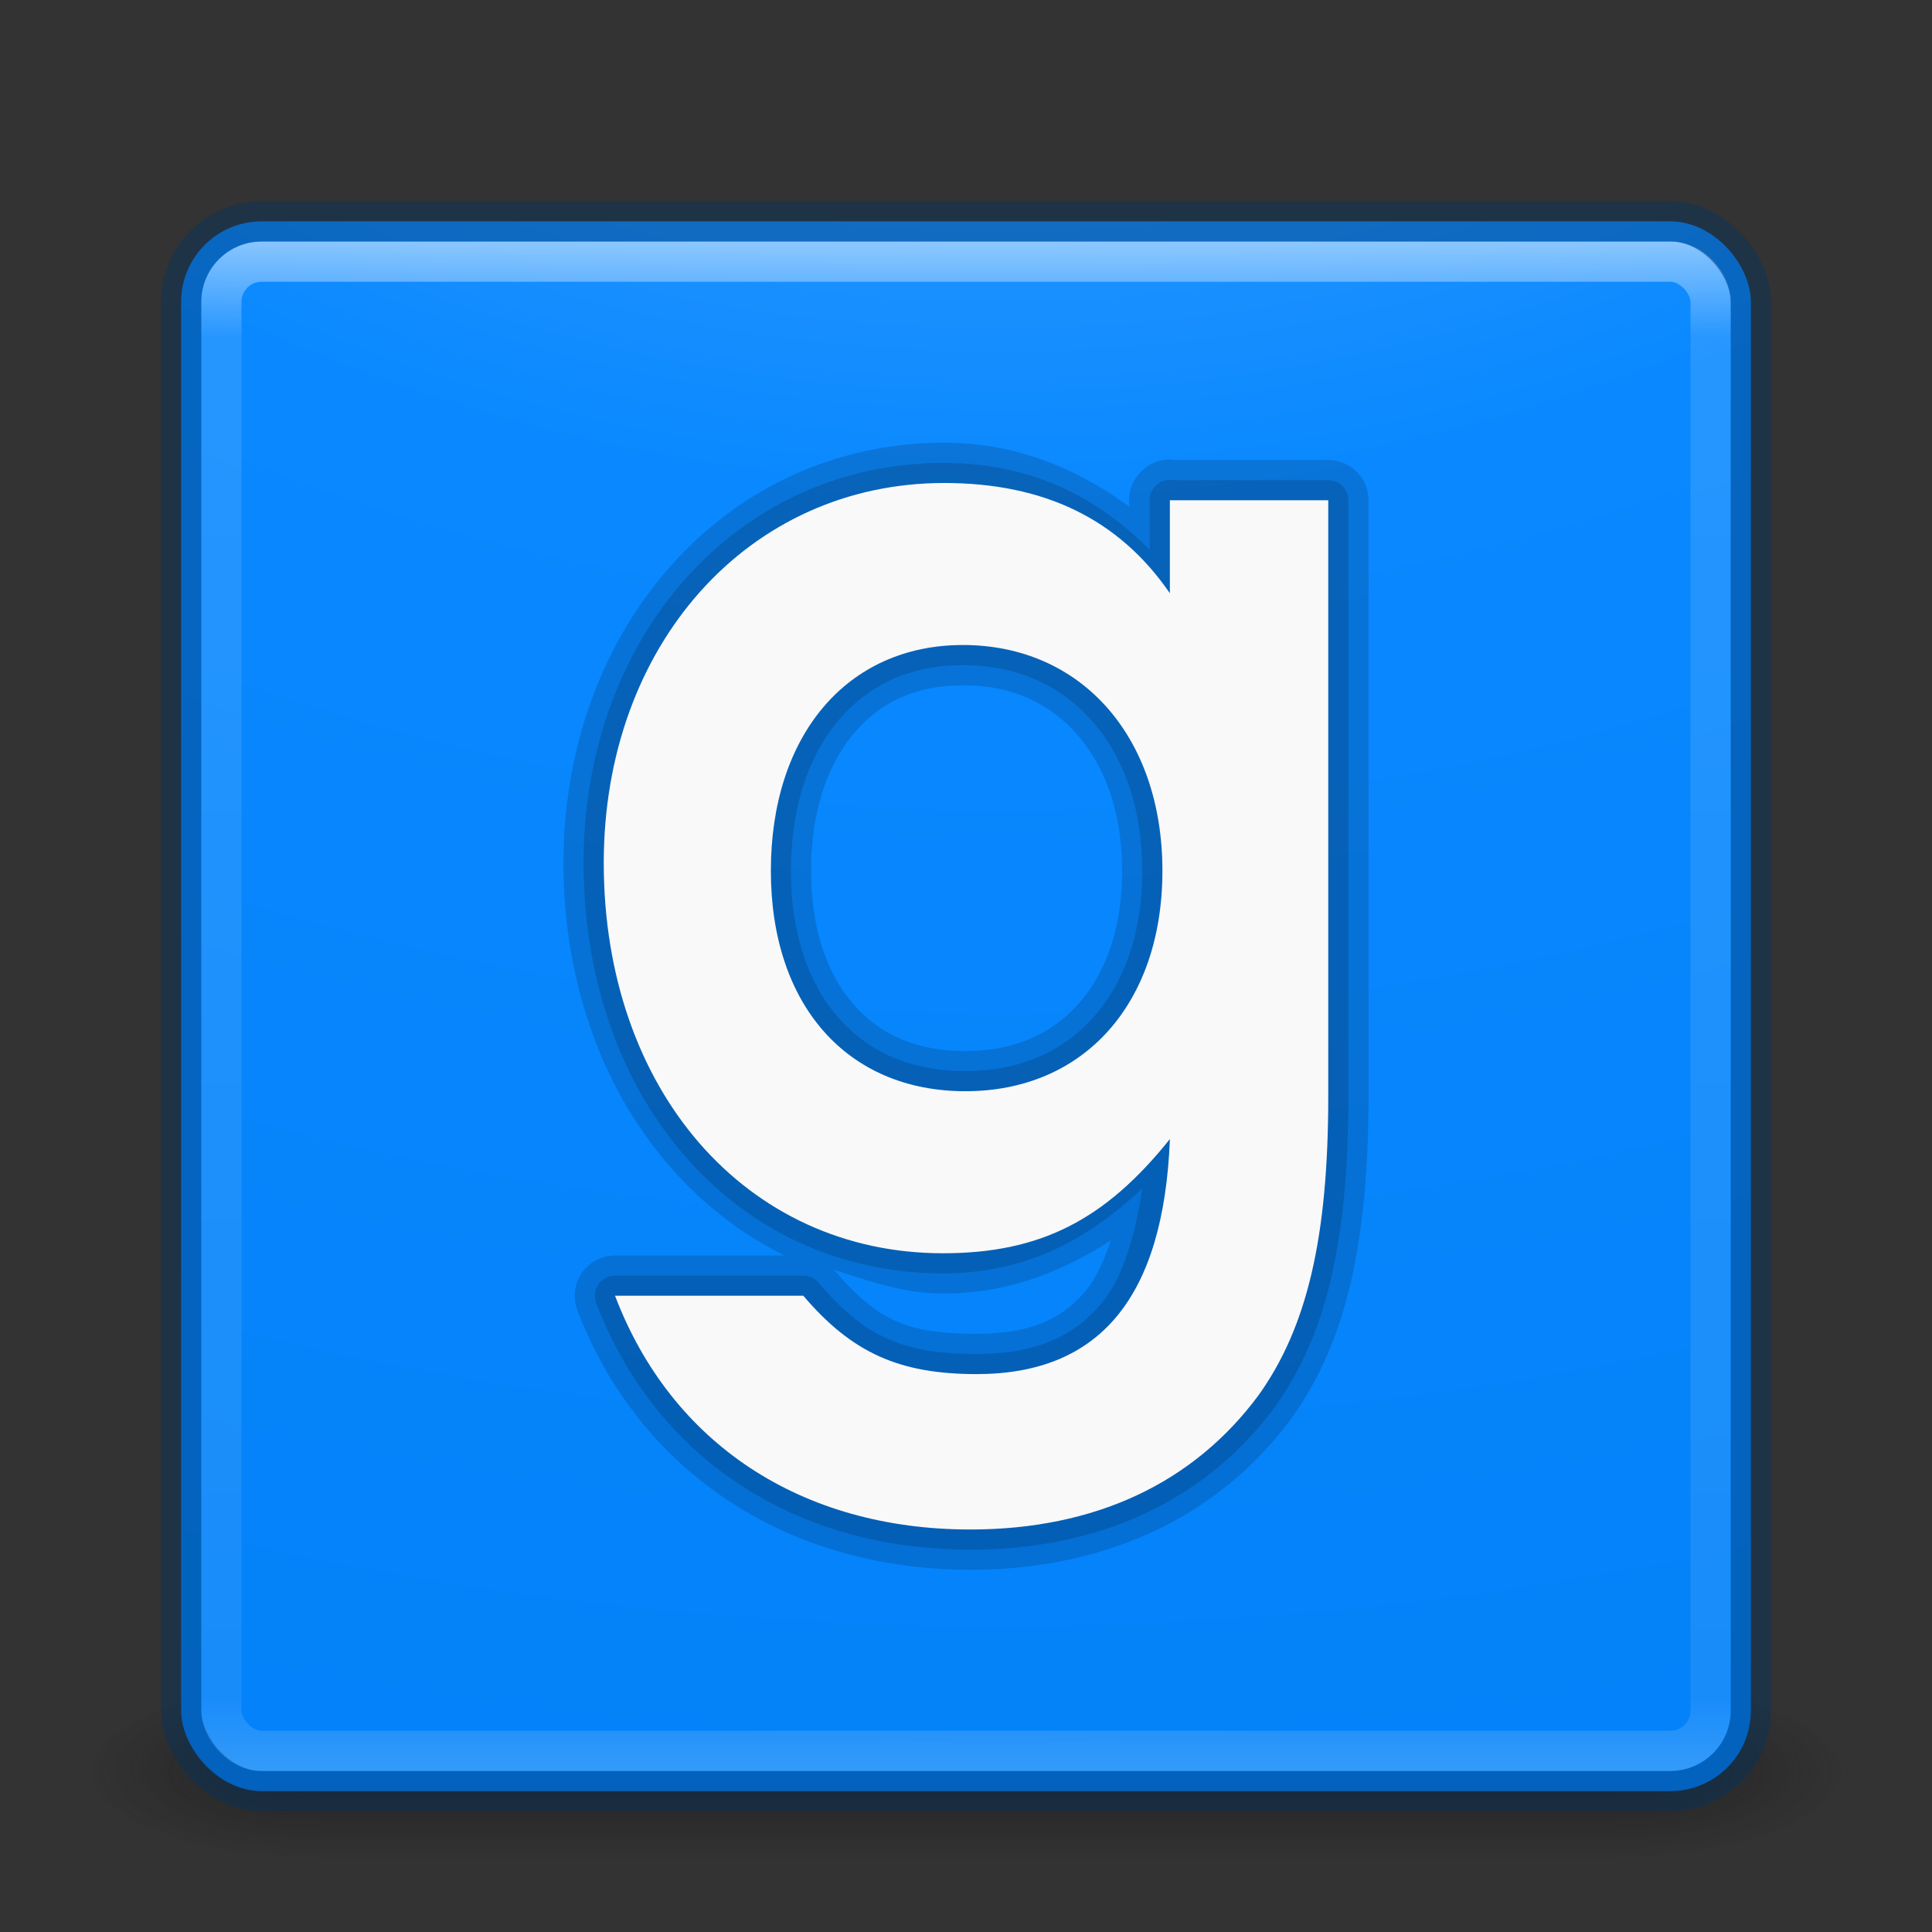 <?xml version="1.0" encoding="UTF-8" standalone="no"?>
<!-- Created with Inkscape (http://www.inkscape.org/) -->

<svg
   xmlns:dc="http://purl.org/dc/elements/1.1/"
   xmlns:cc="http://creativecommons.org/ns#"
   xmlns:rdf="http://www.w3.org/1999/02/22-rdf-syntax-ns#"
   xmlns:svg="http://www.w3.org/2000/svg"
   xmlns="http://www.w3.org/2000/svg"
   xmlns:xlink="http://www.w3.org/1999/xlink"
   xmlns:sodipodi="http://sodipodi.sourceforge.net/DTD/sodipodi-0.dtd"
   xmlns:inkscape="http://www.inkscape.org/namespaces/inkscape"
   version="1.1"
   width="48"
   height="48"
   id="svg6649"
   inkscape:version="0.91 r"
   sodipodi:docname="garrysmod.svg">
  <rect width="100%" height="100%" fill="#333333" stroke="none"/>
  <sodipodi:namedview
     pagecolor="#ffffff"
     bordercolor="#666666"
     borderopacity="1"
     objecttolerance="10"
     gridtolerance="10"
     guidetolerance="10"
     inkscape:pageopacity="0"
     inkscape:pageshadow="2"
     inkscape:window-width="1600"
     inkscape:window-height="845"
     id="namedview45"
     showgrid="false"
     inkscape:zoom="12.239653"
     inkscape:cx="18.13886"
     inkscape:cy="19.264735"
     inkscape:window-x="0"
     inkscape:window-y="30"
     inkscape:window-maximized="1"
     inkscape:current-layer="svg6649" />
  <defs
     id="defs6651">
    <linearGradient
       x1="167.983"
       y1="8.508"
       x2="167.983"
       y2="54.78"
       id="linearGradient5414"
       xlink:href="#linearGradient5803"
       gradientUnits="userSpaceOnUse"
       gradientTransform="matrix(0.711,0,0,0.711,-91.335,2.14)" />
    <linearGradient
       id="linearGradient5803">
      <stop
         id="stop5805"
         style="stop-color:#fff5ef;stop-opacity:1"
         offset="0" />
      <stop
         id="stop5807"
         style="stop-color:#fef8dd;stop-opacity:1"
         offset="1" />
    </linearGradient>
    <linearGradient
       x1="24"
       y1="5"
       x2="24"
       y2="43"
       id="linearGradient3058"
       xlink:href="#linearGradient3924-1"
       gradientUnits="userSpaceOnUse"
       gradientTransform="translate(4e-6,1)" />
    <linearGradient
       id="linearGradient3924-1">
      <stop
         id="stop3926-3"
         style="stop-color:#ffffff;stop-opacity:1"
         offset="0" />
      <stop
         id="stop3928-91"
         style="stop-color:#ffffff;stop-opacity:0.235"
         offset="0.063" />
      <stop
         id="stop3930-6"
         style="stop-color:#ffffff;stop-opacity:0.157"
         offset="0.951" />
      <stop
         id="stop3932-6"
         style="stop-color:#ffffff;stop-opacity:0.392"
         offset="1" />
    </linearGradient>
    <radialGradient
       cx="6.73"
       cy="9.957"
       r="12.672"
       fx="6.2"
       fy="9.957"
       id="radialGradient5521-1"
       xlink:href="#linearGradient2867-449-88-871-390-598-476-591-434-148-57-177-8-3-3-6-4-8-8-8"
       gradientUnits="userSpaceOnUse"
       gradientTransform="matrix(0,9.498,-11.66,0,140.931,-79.161)" />
    <linearGradient
       id="linearGradient2867-449-88-871-390-598-476-591-434-148-57-177-8-3-3-6-4-8-8-8">
      <stop
         id="stop3750-1-0-7-6-6-1-3-9"
         style="stop-color:#6db9ff;stop-opacity:1;"
         offset="0" />
      <stop
         id="stop3752-3-7-4-0-32-8-923-0"
         style="stop-color:#0988ff;stop-opacity:1;"
         offset="0.262" />
      <stop
         id="stop3754-1-8-5-2-7-6-7-1"
         style="stop-color:#007ef4;stop-opacity:1;"
         offset="0.705" />
      <stop
         id="stop3756-1-6-2-6-6-1-96-6"
         style="stop-color:#005fb8;stop-opacity:1;"
         offset="1" />
    </linearGradient>
    <radialGradient
       cx="4.993"
       cy="43.5"
       r="2.5"
       fx="4.993"
       fy="43.5"
       id="radialGradient3013"
       xlink:href="#linearGradient3688-166-749"
       gradientUnits="userSpaceOnUse"
       gradientTransform="matrix(2.004,0,0,1.4,27.988,-17.4)" />
    <linearGradient
       id="linearGradient3688-166-749">
      <stop
         id="stop2883"
         style="stop-color:#181818;stop-opacity:1"
         offset="0" />
      <stop
         id="stop2885"
         style="stop-color:#181818;stop-opacity:0"
         offset="1" />
    </linearGradient>
    <radialGradient
       cx="4.993"
       cy="43.5"
       r="2.5"
       fx="4.993"
       fy="43.5"
       id="radialGradient3015"
       xlink:href="#linearGradient3688-464-309"
       gradientUnits="userSpaceOnUse"
       gradientTransform="matrix(2.004,0,0,1.4,-20.012,-104.4)" />
    <linearGradient
       id="linearGradient3688-464-309">
      <stop
         id="stop2889"
         style="stop-color:#181818;stop-opacity:1"
         offset="0" />
      <stop
         id="stop2891"
         style="stop-color:#181818;stop-opacity:0"
         offset="1" />
    </linearGradient>
    <linearGradient
       id="linearGradient3702-501-757">
      <stop
         id="stop2895"
         style="stop-color:#181818;stop-opacity:0"
         offset="0" />
      <stop
         id="stop2897"
         style="stop-color:#181818;stop-opacity:1"
         offset="0.5" />
      <stop
         id="stop2899"
         style="stop-color:#181818;stop-opacity:0"
         offset="1" />
    </linearGradient>
    <linearGradient
       x1="25.058"
       y1="47.028"
       x2="25.058"
       y2="39.999"
       id="linearGradient6647"
       xlink:href="#linearGradient3702-501-757"
       gradientUnits="userSpaceOnUse" />
    <linearGradient
       inkscape:collect="always"
       xlink:href="#linearGradient5803"
       id="linearGradient3022"
       gradientUnits="userSpaceOnUse"
       gradientTransform="matrix(0.711,0,0,0.711,-91.335,2.14)"
       x1="167.983"
       y1="8.508"
       x2="167.983"
       y2="54.78" />
    <linearGradient
       inkscape:collect="always"
       xlink:href="#linearGradient3924-1"
       id="linearGradient3028"
       gradientUnits="userSpaceOnUse"
       gradientTransform="translate(4e-6,1)"
       x1="24"
       y1="5"
       x2="24"
       y2="43" />
    <radialGradient
       inkscape:collect="always"
       xlink:href="#linearGradient2867-449-88-871-390-598-476-591-434-148-57-177-8-3-3-6-4-8-8-8"
       id="radialGradient3031"
       gradientUnits="userSpaceOnUse"
       gradientTransform="matrix(0,9.498,-11.66,0,140.931,-79.161)"
       cx="6.73"
       cy="9.957"
       fx="6.2"
       fy="9.957"
       r="12.672" />
  </defs>
  <g
     id="g3796">
    <g
       id="g3805">
      <g
         style="opacity:0.6"
         id="g3712-5"
         transform="matrix(1.158,0,0,0.643,-3.789,16.036)">
        <rect
           style="fill:url(#radialGradient3013);fill-opacity:1;stroke:none"
           id="rect2801-3"
           y="40"
           x="38"
           height="7"
           width="5" />
        <rect
           style="fill:url(#radialGradient3015);fill-opacity:1;stroke:none"
           id="rect3696-6"
           transform="scale(-1,-1)"
           y="-47"
           x="-10"
           height="7"
           width="5" />
        <rect
           style="fill:url(#linearGradient6647);fill-opacity:1;stroke:none"
           id="rect3700-4"
           y="40"
           x="10"
           height="7"
           width="28" />
      </g>
      <rect
         style="color:#000000;display:inline;overflow:visible;visibility:visible;fill:url(#radialGradient3031);fill-opacity:1;fill-rule:nonzero;stroke:none;stroke-width:1;marker:none;enable-background:accumulate"
         id="rect5505-21"
         y="5.5"
         x="4.5"
         ry="2"
         rx="2"
         height="39"
         width="39" />
      <rect
         style="opacity:0.5;fill:none;stroke:url(#linearGradient3028);stroke-width:1;stroke-linecap:round;stroke-linejoin:round;stroke-miterlimit:4;stroke-dasharray:none;stroke-dashoffset:0;stroke-opacity:1"
         id="rect6741"
         y="6.5"
         x="5.5"
         ry="1"
         rx="1"
         height="37"
         width="37" />
      <rect
         style="color:#000000;display:inline;overflow:visible;visibility:visible;opacity:0.4;fill:none;stroke:#003465;stroke-width:1;stroke-linecap:round;stroke-linejoin:round;stroke-miterlimit:4;stroke-dasharray:none;stroke-dashoffset:0;stroke-opacity:1;marker:none;enable-background:accumulate"
         id="rect5505-21-3-2"
         y="5.5"
         x="4.5"
         ry="2"
         rx="2"
         height="39"
         width="39" />
    </g>
  </g>
  <path
     style="color:#000000;font-style:normal;font-variant:normal;font-weight:600;font-stretch:normal;font-size:51.519px;line-height:125%;font-family:'URW Gothic L';-inkscape-font-specification:'URW Gothic L Semi-Bold';text-indent:0;text-align:start;text-decoration:none;text-decoration-line:none;text-decoration-style:solid;text-decoration-color:#000000;letter-spacing:0px;word-spacing:0px;text-transform:none;direction:ltr;block-progression:tb;writing-mode:lr-tb;baseline-shift:baseline;text-anchor:start;white-space:normal;clip-rule:nonzero;display:inline;overflow:visible;visibility:visible;opacity:0.15;isolation:auto;mix-blend-mode:normal;color-interpolation:sRGB;color-interpolation-filters:linearRGB;solid-color:#000000;solid-opacity:1;fill:#000000;fill-opacity:1;fill-rule:nonzero;stroke:none;stroke-width:2;stroke-linecap:round;stroke-linejoin:round;stroke-miterlimit:4;stroke-dasharray:none;stroke-dashoffset:0;stroke-opacity:1;color-rendering:auto;image-rendering:auto;shape-rendering:auto;text-rendering:auto;enable-background:accumulate"
     d="M 23.457,11 C 18.041,11 14,15.584 14,21.438 c 0,4.462 2.181,8.119 5.494,9.756 l -4.215,0 A 1,1 0 0 0 14.344,32.549 C 15.874,36.569 19.557,39 24.109,39 c 3.347,0 6.161,-1.307 7.959,-3.738 A 1,1 0 0 0 32.078,35.25 C 33.452,33.337 34,30.842 34,27.244 l 0,-14.814 a 1,1 0 0 0 -1,-1 l -3.764,0 a 1,1 0 0 0 -0.818,0.225 1,1 0 0 0 -0.061,0.057 1,1 0 0 0 -0.016,0.014 1,1 0 0 0 -0.014,0.018 1,1 0 0 0 -0.264,0.838 l 0,0.01 C 26.763,11.65 25.269,11 23.457,11 Z m 0,2 c 2.239,0 3.688,0.709 4.785,2.305 a 1,1 0 0 0 1.822,-0.566 l 0,-1.309 1.936,0 0,13.814 c 0,3.392 -0.503,5.38 -1.543,6.832 C 29.034,35.997 26.957,37 24.109,37 20.832,37 18.413,35.604 16.965,33.193 l 2.686,0 c 1.256,1.259 2.722,1.945 4.613,1.945 1.742,0 3.268,-0.598 4.266,-1.811 0.998,-1.212 1.453,-2.898 1.535,-4.988 a 1,1 0 0 0 -1.779,-0.666 c -1.491,1.863 -2.668,2.463 -4.857,2.463 C 19.085,30.137 16,26.662 16,21.438 16,16.469 19.145,13 23.457,13 Z m 0.465,2.025 A 1,1 0 0 0 23.5,15.113 c -1.516,0.112 -2.881,0.718 -3.807,1.809 -1.016,1.198 -1.541,2.843 -1.541,4.713 0,1.855 0.531,3.481 1.562,4.65 1.032,1.17 2.555,1.826 4.27,1.826 1.718,0 3.251,-0.665 4.297,-1.834 1.046,-1.169 1.598,-2.796 1.598,-4.643 0,-1.868 -0.569,-3.522 -1.625,-4.717 -0.965,-1.091 -2.364,-1.697 -3.912,-1.807 a 1,1 0 0 0 -0.42,-0.086 z m 0,2 c 1.214,0 2.148,0.44 2.834,1.217 0.686,0.776 1.123,1.928 1.123,3.393 0,1.453 -0.422,2.564 -1.088,3.309 -0.666,0.744 -1.582,1.168 -2.807,1.168 -1.229,0 -2.121,-0.415 -2.77,-1.15 -0.649,-0.736 -1.062,-1.849 -1.062,-3.326 0,-1.496 0.417,-2.654 1.066,-3.42 0.649,-0.766 1.522,-1.189 2.703,-1.189 z m 3.68,13.791 c -0.174,0.488 -0.367,0.937 -0.617,1.24 -0.598,0.726 -1.395,1.082 -2.721,1.082 -1.735,0 -2.464,-0.326 -3.541,-1.59 0.868,0.28 1.728,0.588 2.705,0.588 1.609,0 2.944,-0.528 4.174,-1.32 z"
     id="path4177"
     inkscape:connector-curvature="0" />
  <path
     style="color:#000000;font-style:normal;font-variant:normal;font-weight:600;font-stretch:normal;font-size:51.519px;line-height:125%;font-family:'URW Gothic L';-inkscape-font-specification:'URW Gothic L Semi-Bold';text-indent:0;text-align:start;text-decoration:none;text-decoration-line:none;text-decoration-style:solid;text-decoration-color:#000000;letter-spacing:0px;word-spacing:0px;text-transform:none;direction:ltr;block-progression:tb;writing-mode:lr-tb;baseline-shift:baseline;text-anchor:start;white-space:normal;clip-rule:nonzero;display:inline;overflow:visible;visibility:visible;opacity:0.15;isolation:auto;mix-blend-mode:normal;color-interpolation:sRGB;color-interpolation-filters:linearRGB;solid-color:#000000;solid-opacity:1;fill:#000000;fill-opacity:1;fill-rule:nonzero;stroke:none;stroke-width:1;stroke-linecap:round;stroke-linejoin:round;stroke-miterlimit:4;stroke-dasharray:none;stroke-dashoffset:0;stroke-opacity:1;color-rendering:auto;image-rendering:auto;shape-rendering:auto;text-rendering:auto;enable-background:accumulate"
     d="M 23.457,11.5 C 18.317,11.5 14.5,15.805 14.5,21.438 c 0,5.851 3.756,10.199 8.928,10.199 2.025,0 3.547,-0.798 4.951,-2.107 -0.185,1.205 -0.489,2.215 -1.008,2.846 -0.698,0.848 -1.678,1.264 -3.107,1.264 -1.829,0 -2.782,-0.426 -3.926,-1.77 a 0.5,0.5 0 0 0 -0.381,-0.176 l -4.678,0 A 0.5,0.5 0 0 0 14.812,32.371 C 16.275,36.212 19.726,38.5 24.109,38.5 c 3.222,0 5.854,-1.231 7.559,-3.535 a 0.5,0.5 0 0 0 0.004,-0.006 C 32.963,33.161 33.5,30.792 33.5,27.244 l 0,-14.814 a 0.5,0.5 0 0 0 -0.5,-0.5 l -3.842,0 a 0.5,0.5 0 0 0 -0.377,0.082 0.5,0.5 0 0 0 -0.023,0.018 0.5,0.5 0 0 0 -0.016,0.012 0.5,0.5 0 0 0 -0.004,0.004 0.5,0.5 0 0 0 -0.033,0.031 0.5,0.5 0 0 0 -0.021,0.025 0.5,0.5 0 0 0 -0.012,0.012 0.5,0.5 0 0 0 -0.002,0.004 0.5,0.5 0 0 0 -0.105,0.381 l 0,1.162 C 27.247,12.332 25.589,11.5 23.457,11.5 Z m 0,1 c 2.359,0 4.014,0.8 5.197,2.521 a 0.5,0.5 0 0 0 0.91,-0.283 l 0,-1.809 2.936,0 0,14.314 c 0,3.446 -0.516,5.561 -1.641,7.129 -3.23e-4,4.5e-4 3.23e-4,0.002 0,0.002 -1.517,2.048 -3.778,3.125 -6.75,3.125 -3.749,0 -6.535,-1.779 -7.986,-4.807 l 3.678,0 c 1.218,1.325 2.56,1.945 4.463,1.945 1.638,0 2.981,-0.538 3.879,-1.629 0.898,-1.091 1.342,-2.665 1.422,-4.691 a 0.5,0.5 0 0 0 -0.889,-0.332 c -1.551,1.938 -2.945,2.65 -5.248,2.65 C 18.809,30.637 15.5,26.871 15.5,21.438 15.5,16.248 18.869,12.5 23.457,12.5 Z m 0.465,3.025 a 0.5,0.5 0 0 0 -0.209,0.043 c -1.474,0.057 -2.757,0.639 -3.637,1.676 -0.924,1.09 -1.424,2.614 -1.424,4.391 0,1.761 0.501,3.257 1.438,4.318 0.936,1.061 2.301,1.658 3.895,1.658 1.595,0 2.973,-0.605 3.924,-1.668 0.951,-1.063 1.471,-2.56 1.471,-4.309 0,-1.767 -0.536,-3.294 -1.5,-4.385 -0.918,-1.039 -2.242,-1.625 -3.748,-1.682 a 0.5,0.5 0 0 0 -0.209,-0.043 z m 0,1 c 1.343,0 2.43,0.506 3.209,1.387 0.779,0.881 1.248,2.157 1.248,3.723 0,1.551 -0.456,2.792 -1.217,3.643 -0.761,0.851 -1.829,1.334 -3.178,1.334 -1.35,0 -2.4,-0.474 -3.145,-1.318 -0.745,-0.844 -1.188,-2.086 -1.188,-3.658 0,-1.589 0.445,-2.871 1.186,-3.744 0.741,-0.874 1.773,-1.365 3.084,-1.365 z"
     id="path4179"
     inkscape:connector-curvature="0" />
  <path
     inkscape:connector-curvature="0"
     id="path3800"
     style="font-style:normal;font-variant:normal;font-weight:600;font-stretch:normal;font-size:51.519px;line-height:125%;font-family:'URW Gothic L';-inkscape-font-specification:'URW Gothic L Semi-Bold';letter-spacing:0px;word-spacing:0px;fill:#f9f9f9;fill-opacity:1;stroke:none"
     d="m 29.065,12.429 0,2.31 C 27.795,12.891 25.936,12 23.458,12 18.594,12 15,16.025 15,21.437 c 0,5.642 3.532,9.7 8.427,9.7 2.417,0 4.028,-0.825 5.639,-2.838 -0.155,3.926 -1.735,5.84 -4.802,5.84 -1.921,0 -3.098,-0.528 -4.306,-1.947 l -4.678,0 C 16.673,35.855 19.895,38 24.108,38 c 3.098,0 5.546,-1.155 7.157,-3.332 C 32.473,32.985 33,30.741 33,27.244 l 0,-14.815 -3.935,0 M 23.923,16.025 c 2.943,0 4.957,2.277 4.957,5.609 0,3.3 -1.952,5.477 -4.895,5.477 -2.943,0 -4.833,-2.145 -4.833,-5.477 0,-3.365 1.89,-5.609 4.771,-5.609" />
</svg>
